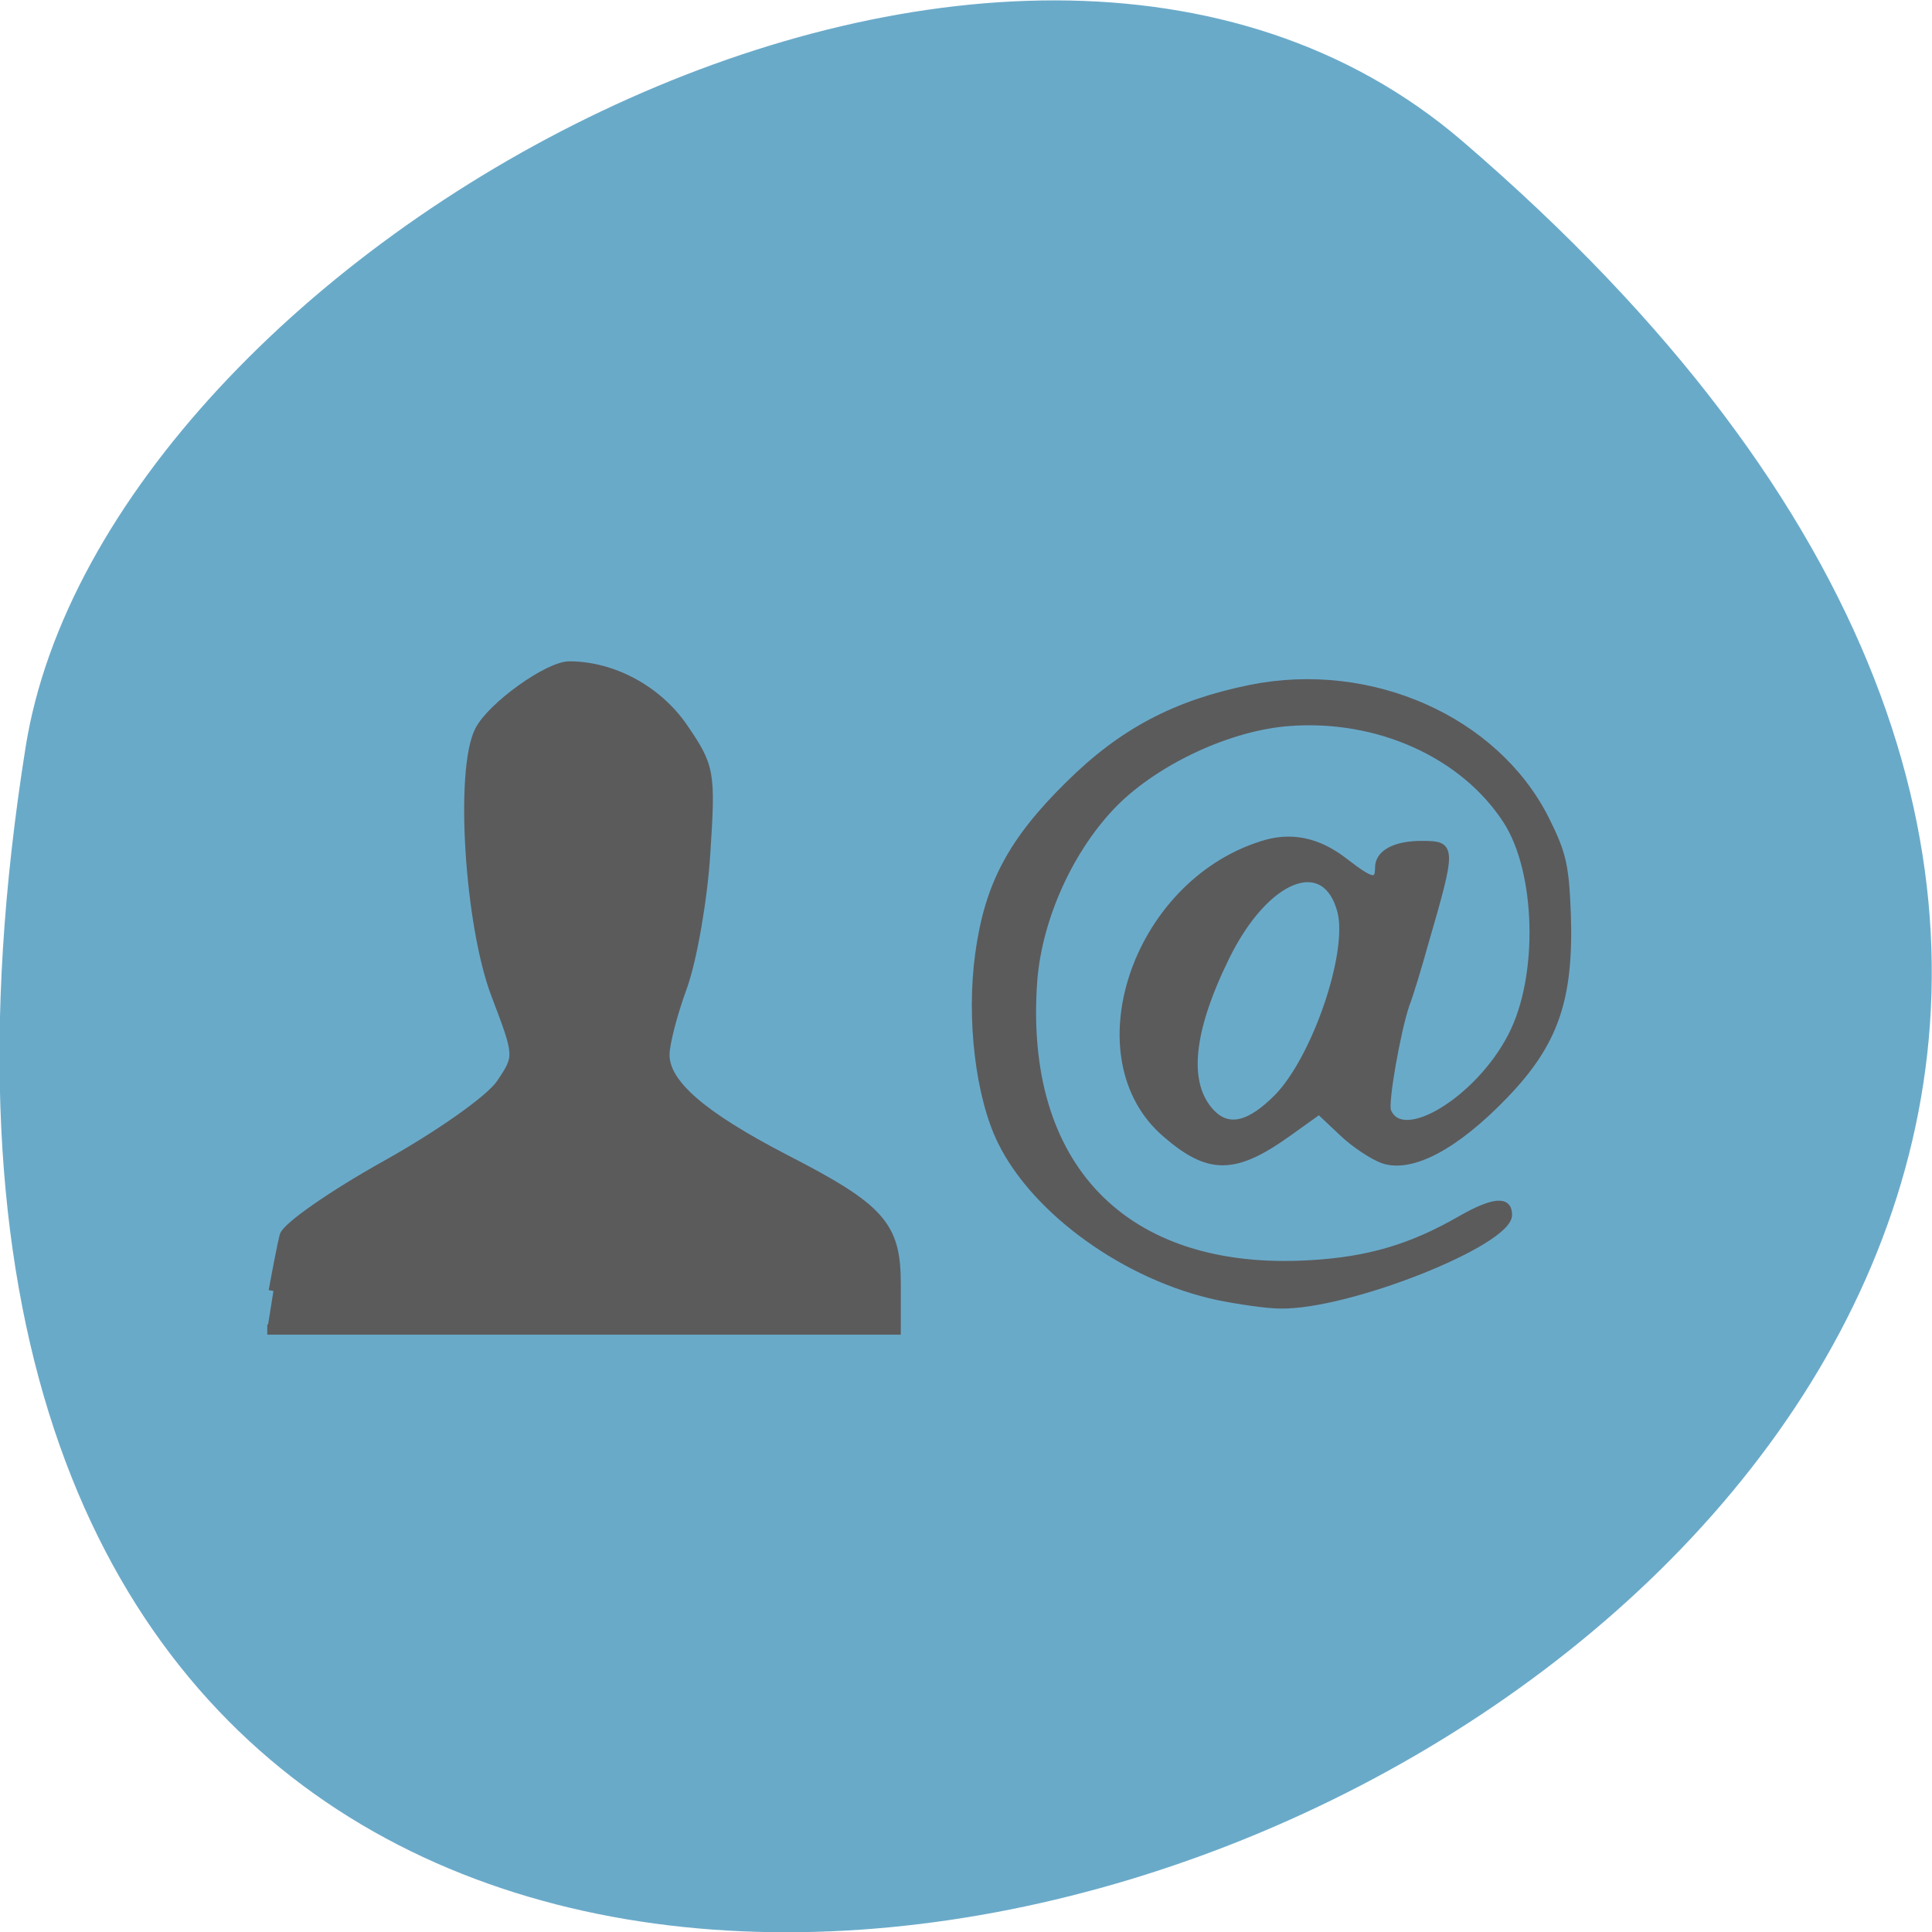 <svg xmlns="http://www.w3.org/2000/svg" viewBox="0 0 16 16"><path d="m 12.11 1.168 c 14.09 12.09 -14.871 23.711 -11.898 5.02 c 0.652 -4.102 8.105 -8.273 11.898 -5.02" fill="#6aaac9"/><g fill="#5b5b5c" stroke="#5b5b5c"><path d="m 48.02 163 c 0.456 -2.369 1.026 -5.169 1.311 -6.246 c 0.342 -1.023 5.814 -4.631 12.14 -7.969 c 6.441 -3.392 12.596 -7.485 13.85 -9.262 c 2.223 -3.123 2.223 -3.177 -0.57 -10.123 c -3.192 -7.862 -4.389 -25.47 -1.995 -29.939 c 1.482 -2.746 8.265 -7.323 10.772 -7.323 c 5.244 0 10.601 2.746 13.679 7 c 3.192 4.415 3.306 5.01 2.679 14.11 c -0.342 5.277 -1.596 12.01 -2.736 15.08 c -1.197 3.069 -2.166 6.569 -2.166 7.862 c 0 3.339 4.389 6.946 14.363 11.846 c 11.57 5.6 13.394 7.592 13.394 14.11 v 5.223 h -75.46" transform="matrix(0.069 0 0 0.073 -1.049 -1.207)" stroke-width="1.157"/><path d="m 187.36 188.93 c -15.917 -3.221 -32 -13.984 -38.13 -25.69 c -3.896 -7.385 -5.554 -20.269 -3.979 -31.11 c 1.658 -11.47 5.803 -18.777 15.917 -28.13 c 9.451 -8.799 18.901 -13.434 32.08 -15.948 c 21.22 -4.01 43.27 5.185 52.14 21.762 c 2.984 5.657 3.482 7.542 3.813 15.713 c 0.497 14.06 -2.155 21.369 -11.11 30.09 c -8.622 8.406 -16.414 12.334 -21.554 10.685 c -1.824 -0.629 -5.14 -2.671 -7.295 -4.635 l -3.896 -3.457 l -5.14 3.457 c -9.617 6.521 -14.259 6.599 -21.969 0.314 c -15.585 -12.57 -5.554 -41.25 16.829 -48 c 5.223 -1.65 10.114 -0.707 14.922 2.828 c 4.642 3.378 5.72 3.614 5.72 1.021 c 0 -2.435 2.984 -3.928 7.71 -3.928 c 5.637 0 5.637 0.393 0.663 16.498 c -1.161 3.928 -2.653 8.563 -3.316 10.135 c -1.575 4.4 -3.813 16.263 -3.233 17.598 c 2.404 5.814 15.917 -1.964 21.637 -12.492 c 5.389 -9.82 4.891 -27.18 -0.912 -35.589 c -7.544 -10.92 -22.549 -17.284 -38.13 -16.184 c -10.446 0.707 -23.21 6.285 -30.673 13.277 c -7.793 7.385 -13.347 18.855 -14.259 29.23 c -2.487 30.875 15.917 48.788 48.5 46.981 c 10.363 -0.55 17.907 -2.671 26.611 -7.385 c 5.72 -3.064 8.539 -3.3 8.539 -0.629 c 0 4.635 -28.352 15.241 -40.37 15.01 c -2.321 0 -7.378 -0.707 -11.11 -1.414 m 10.611 -33.15 c 6.632 -6.442 12.933 -23.726 11.11 -30.64 c -2.653 -9.742 -13.1 -5.814 -20.06 7.542 c -6.466 12.413 -7.295 20.976 -2.57 25.69 c 2.984 2.907 6.632 2.043 11.523 -2.593" transform="matrix(0.047 0 0 0.05 1.273 1.294)" stroke-width="1.01"/></g></svg>